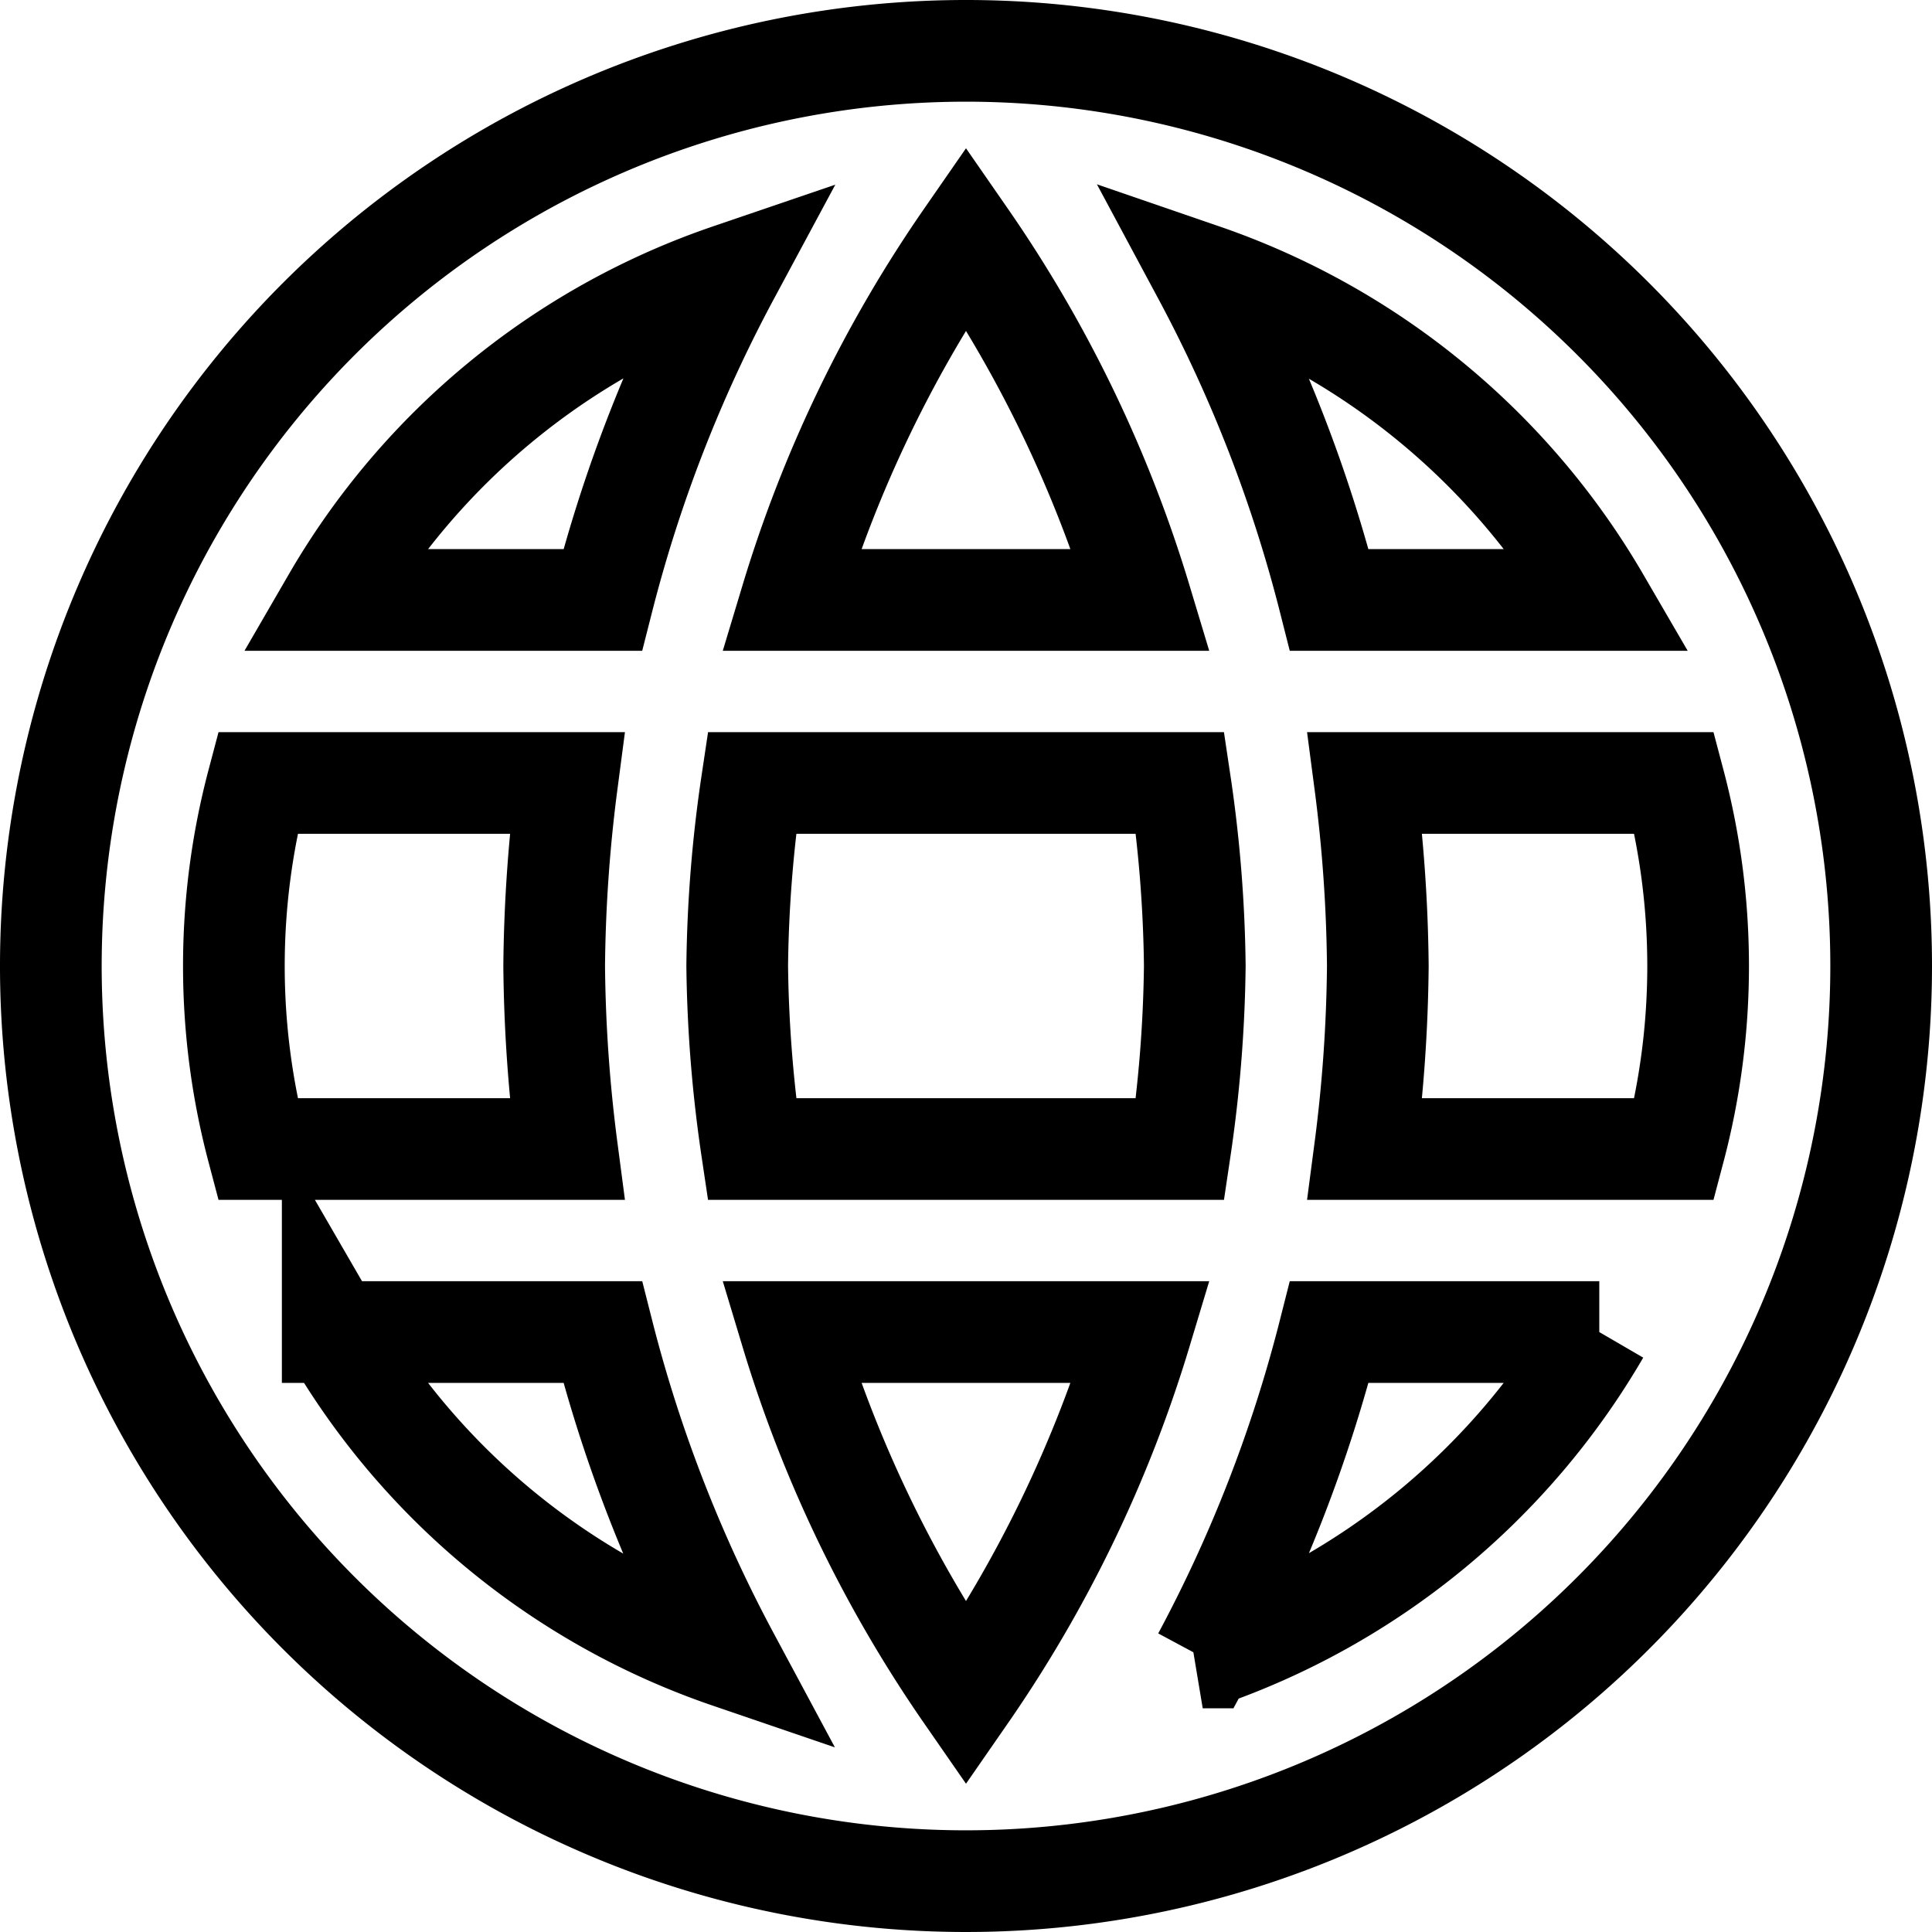 <svg xmlns="http://www.w3.org/2000/svg" width="19" height="19" viewBox="0 0 19 19">
  <path id="Icon_material-language" data-name="Icon material-language" d="M11.991,3A9,9,0,1,0,21,12,9,9,0,0,0,11.991,3Zm6.237,5.4H15.573a14.084,14.084,0,0,0-1.242-3.2A7.227,7.227,0,0,1,18.228,8.4ZM12,4.836A12.678,12.678,0,0,1,13.719,8.4H10.281A12.678,12.678,0,0,1,12,4.836ZM5.034,13.8a7.04,7.04,0,0,1,0-3.6H8.076A14.864,14.864,0,0,0,7.95,12a14.864,14.864,0,0,0,.126,1.8Zm.738,1.8H8.427a14.084,14.084,0,0,0,1.242,3.2A7.188,7.188,0,0,1,5.772,15.6ZM8.427,8.4H5.772a7.188,7.188,0,0,1,3.9-3.2A14.084,14.084,0,0,0,8.427,8.4ZM12,19.164A12.678,12.678,0,0,1,10.281,15.6h3.438A12.678,12.678,0,0,1,12,19.164ZM14.106,13.8H9.894A13.241,13.241,0,0,1,9.75,12a13.126,13.126,0,0,1,.144-1.8h4.212A13.126,13.126,0,0,1,14.25,12,13.241,13.241,0,0,1,14.106,13.8Zm.225,5a14.084,14.084,0,0,0,1.242-3.2h2.655a7.227,7.227,0,0,1-3.9,3.2Zm1.593-5A14.863,14.863,0,0,0,16.05,12a14.864,14.864,0,0,0-.126-1.8h3.042a7.04,7.04,0,0,1,0,3.6Z" transform="translate(-2.5 -2.5)" fill="none" stroke="#000" stroke-width="1"/>
</svg>
